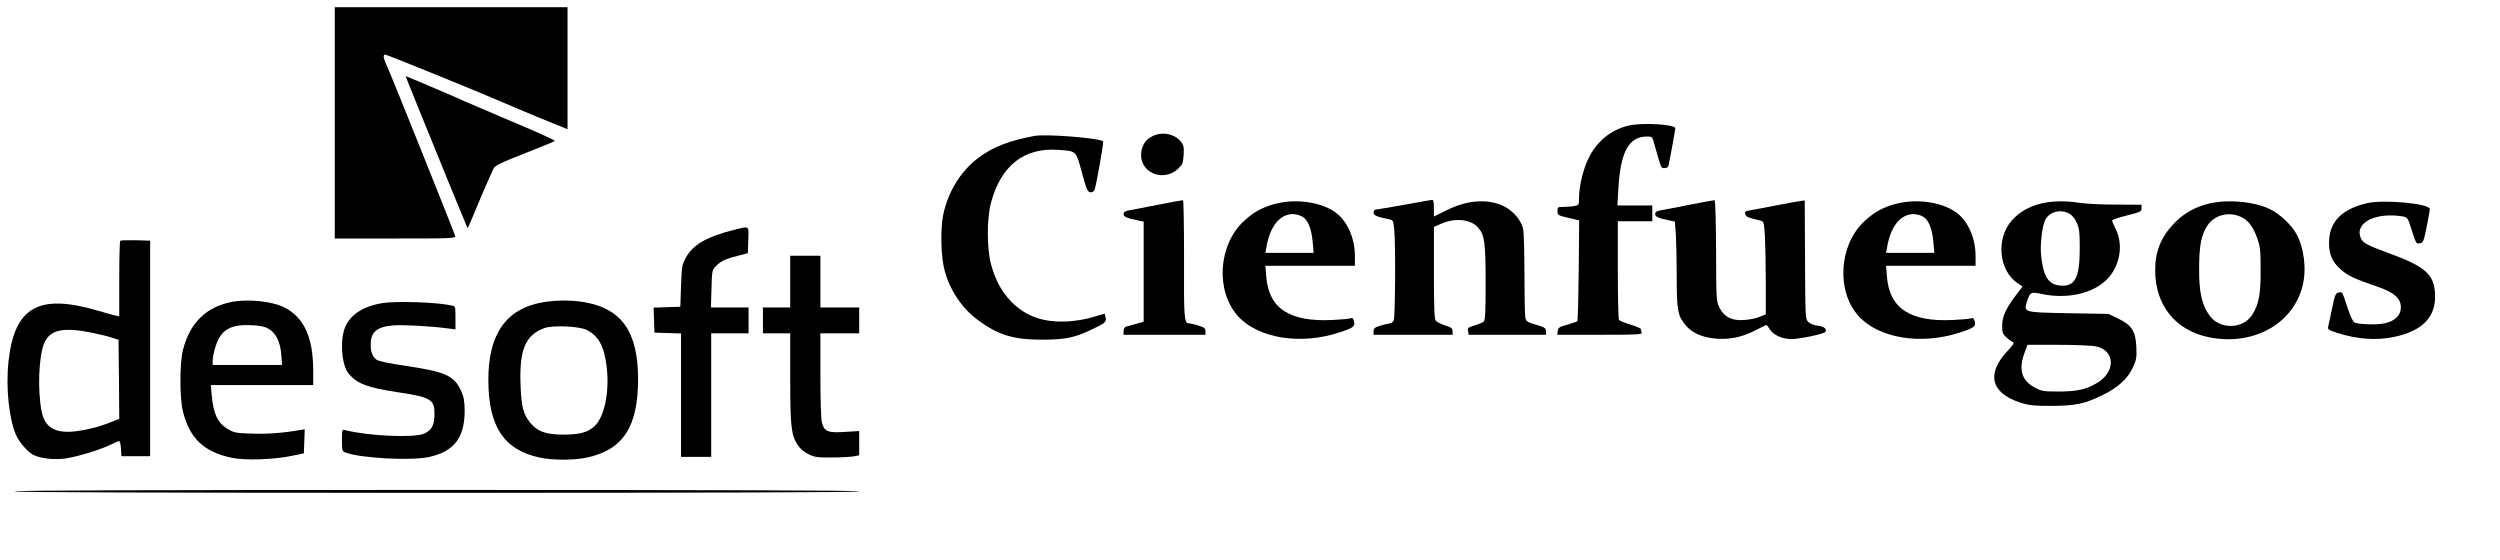 <?xml version="1.0" standalone="no"?>
<!DOCTYPE svg PUBLIC "-//W3C//DTD SVG 20010904//EN"
 "http://www.w3.org/TR/2001/REC-SVG-20010904/DTD/svg10.dtd">
<svg version="1.0" xmlns="http://www.w3.org/2000/svg"
 width="1740pt" height="390pt" viewBox="0 0 1740 390"
 preserveAspectRatio="xMidYMid meet">
<g transform="translate(0,390) scale(0.1,-0.1)"
fill="#000000" stroke="none">
<path d="M2330 3045 l0 -805 421 0 c396 0 421 1 417 18 -9 31 -440 1106 -469
1169 -31 66 -36 93 -18 93 12 0 665 -265 824 -335 55 -24 161 -68 235 -99 74
-30 152 -62 173 -70 l37 -16 0 425 0 425 -810 0 -810 0 0 -805z"/>
<path d="M2914 3143 c51 -126 148 -363 215 -528 68 -165 124 -301 125 -303 2
-1 25 51 51 115 27 65 63 152 82 193 18 41 39 88 46 103 11 25 38 38 217 109
113 44 208 83 212 87 4 4 -120 60 -275 125 -155 66 -310 132 -344 147 -67 31
-414 179 -419 179 -2 0 39 -102 90 -227z"/>
<path d="M11335 3026 c-125 -30 -222 -110 -280 -230 -37 -76 -65 -195 -65
-274 0 -47 -1 -50 -31 -56 -17 -3 -51 -6 -75 -6 -42 0 -44 -1 -44 -29 0 -28 3
-30 75 -47 l76 -18 -3 -347 c-2 -191 -6 -351 -10 -354 -4 -4 -36 -15 -70 -25
-55 -15 -63 -20 -66 -43 l-3 -27 296 0 c267 0 297 2 291 16 -3 9 -6 20 -6 24
0 5 -33 19 -72 31 -40 12 -76 26 -80 33 -4 6 -8 163 -8 349 l0 337 120 0 120
0 0 55 0 55 -121 0 -122 0 7 118 c15 258 73 362 200 362 34 0 36 -2 50 -52 50
-177 46 -168 72 -168 16 0 25 7 28 23 11 49 46 244 46 254 0 28 -233 41 -325
19z"/>
<path d="M8021 2952 c-47 -23 -72 -61 -78 -114 -16 -136 150 -210 255 -114 33
31 36 39 40 97 3 55 1 68 -19 93 -43 55 -132 72 -198 38z"/>
<path d="M7200 2954 c-181 -34 -290 -77 -395 -156 -121 -92 -209 -238 -241
-397 -20 -102 -15 -293 11 -386 36 -134 120 -260 228 -340 139 -105 250 -140
452 -139 157 0 222 13 340 69 96 45 108 55 100 86 l-6 26 -82 -24 c-48 -15
-121 -27 -177 -30 -166 -9 -289 34 -390 136 -66 67 -111 148 -141 256 -31 110
-32 323 -1 436 69 257 230 383 467 366 129 -9 123 -4 165 -158 32 -117 39
-134 58 -137 15 -2 25 3 31 20 12 34 64 328 59 334 -23 23 -398 53 -478 38z"/>
<path d="M8060 2475 c-91 -18 -182 -36 -202 -39 -28 -5 -38 -12 -38 -26 0 -19
24 -29 108 -46 l32 -6 0 -349 0 -348 -57 -16 c-32 -9 -64 -18 -70 -20 -7 -3
-13 -16 -13 -30 l0 -25 285 0 285 0 0 25 c0 21 -8 26 -52 40 -28 8 -57 15 -64
15 -32 0 -35 41 -33 447 0 224 -3 408 -7 409 -5 1 -83 -13 -174 -31z"/>
<path d="M9770 2474 c-102 -18 -191 -33 -197 -33 -7 -1 -13 -10 -13 -21 0 -19
23 -29 107 -46 29 -6 30 -8 37 -72 10 -112 7 -611 -4 -633 -6 -10 -16 -19 -24
-19 -7 0 -36 -7 -64 -15 -44 -14 -52 -19 -52 -40 l0 -25 275 0 275 0 0 24 c0
21 -8 27 -52 41 -29 10 -59 24 -65 33 -10 12 -13 95 -13 334 l0 319 46 20
c100 45 210 34 262 -25 45 -51 52 -106 52 -390 0 -203 -3 -256 -14 -265 -7 -6
-36 -18 -63 -26 -45 -14 -50 -17 -45 -40 l4 -25 269 0 269 0 0 25 c0 21 -8 27
-69 45 -63 18 -69 23 -75 51 -3 17 -6 156 -6 308 0 159 -4 292 -10 313 -17 61
-69 120 -132 152 -112 55 -256 45 -403 -29 l-85 -42 0 58 c0 41 -4 59 -12 58
-7 -1 -96 -16 -198 -35z"/>
<path d="M11760 2475 c-91 -18 -182 -36 -202 -39 -28 -5 -38 -12 -38 -26 0
-19 24 -29 107 -46 l30 -6 7 -91 c3 -49 6 -183 6 -297 0 -232 7 -270 65 -337
44 -52 118 -83 209 -90 96 -7 176 9 266 54 41 21 78 39 82 41 3 2 14 -11 24
-28 25 -41 87 -70 153 -70 57 0 227 36 236 50 12 20 -9 38 -52 43 -28 3 -54
13 -67 26 -21 21 -21 27 -23 434 l-2 412 -23 -3 c-13 -1 -90 -15 -173 -31 -82
-16 -166 -32 -186 -35 -31 -5 -36 -10 -32 -26 5 -19 19 -25 104 -45 25 -6 26
-9 33 -112 3 -58 6 -204 6 -323 l0 -218 -42 -17 c-24 -10 -71 -20 -105 -22
-86 -8 -143 20 -175 85 -23 46 -23 53 -24 397 -1 192 -5 350 -10 351 -5 1 -83
-13 -174 -31z"/>
<path d="M8871 2480 c-89 -24 -149 -58 -217 -122 -176 -166 -194 -485 -38
-658 140 -155 436 -203 705 -114 99 32 112 42 103 77 -5 21 -11 26 -23 22 -9
-4 -66 -9 -126 -12 -300 -15 -445 80 -462 303 l-6 74 312 0 311 0 0 69 c0 126
-55 247 -138 305 -104 72 -278 95 -421 56z m190 -86 c41 -21 66 -80 75 -176
l7 -78 -168 0 -168 0 7 38 c24 145 92 231 184 232 18 0 47 -7 63 -16z"/>
<path d="M13191 2480 c-89 -24 -149 -58 -217 -122 -176 -166 -194 -485 -38
-658 140 -155 436 -203 705 -114 99 32 112 42 103 77 -5 21 -11 26 -23 22 -9
-4 -66 -9 -126 -12 -300 -15 -445 80 -462 303 l-6 74 312 0 311 0 0 69 c0 126
-55 247 -138 305 -104 72 -278 95 -421 56z m190 -86 c41 -21 66 -80 75 -176
l7 -78 -168 0 -168 0 7 38 c24 145 92 231 184 232 18 0 47 -7 63 -16z"/>
<path d="M14200 2482 c-84 -22 -148 -60 -199 -118 -111 -127 -89 -349 43 -436
l33 -22 -48 -63 c-70 -93 -94 -148 -94 -211 0 -47 4 -57 31 -82 17 -15 38 -30
45 -32 10 -4 -3 -23 -39 -61 -150 -160 -115 -294 92 -360 60 -19 93 -22 216
-22 168 1 230 14 357 77 104 50 173 114 208 191 24 51 27 68 24 141 -5 112
-33 154 -127 199 l-67 32 -278 5 c-320 6 -315 4 -286 91 19 56 26 59 99 43
175 -37 350 1 450 97 93 90 121 240 67 351 -14 29 -27 57 -27 63 -1 5 45 21
102 35 96 24 103 28 103 51 l0 24 -180 1 c-99 0 -211 6 -250 12 -98 16 -199
14 -275 -6z m201 -68 c19 -10 39 -33 52 -62 19 -41 22 -65 22 -182 0 -208 -34
-269 -142 -257 -78 9 -113 66 -127 212 -8 73 8 204 29 245 29 56 105 76 166
44z m188 -925 c130 -28 138 -170 14 -250 -77 -48 -143 -64 -273 -64 -104 0
-120 2 -165 26 -94 48 -118 127 -74 244 l20 55 214 0 c118 0 237 -5 264 -11z"/>
<path d="M15383 2485 c-98 -21 -184 -69 -251 -139 -92 -96 -132 -195 -132
-328 0 -240 139 -415 368 -464 307 -65 588 86 657 353 30 116 13 263 -42 365
-35 64 -120 143 -187 174 -113 52 -282 67 -413 39z m213 -94 c52 -24 86 -68
115 -151 20 -57 23 -84 23 -220 1 -170 -13 -241 -60 -313 -65 -99 -225 -101
-295 -4 -54 74 -74 163 -73 327 0 161 14 234 59 302 48 72 147 97 231 59z"/>
<path d="M16475 2486 c-178 -41 -265 -132 -265 -275 0 -82 22 -133 80 -185 47
-43 98 -67 245 -117 127 -43 175 -84 175 -148 0 -55 -39 -94 -111 -111 -50
-12 -175 -9 -211 5 -11 4 -29 43 -49 103 -17 54 -34 100 -38 104 -3 4 -16 5
-27 2 -18 -5 -25 -22 -43 -112 -12 -59 -24 -116 -27 -127 -4 -18 4 -23 63 -42
142 -45 272 -54 396 -28 200 42 293 141 285 300 -6 134 -70 191 -312 279 -166
61 -193 76 -207 114 -39 103 107 176 292 146 34 -6 37 -9 59 -78 37 -116 36
-114 63 -109 23 5 26 14 47 116 12 62 22 117 22 122 -1 38 -319 68 -437 41z"/>
<path d="M5113 2301 c-191 -47 -289 -103 -338 -192 -28 -51 -30 -62 -35 -199
l-5 -145 -93 -3 -93 -3 3 -87 3 -87 93 -3 92 -3 0 -429 0 -430 105 0 105 0 0
430 0 430 130 0 130 0 0 90 0 90 -131 0 -131 0 4 129 c3 122 4 131 28 156 34
36 68 53 153 74 l72 19 3 91 c3 104 11 98 -95 72z"/>
<path d="M837 2224 c-4 -4 -7 -124 -7 -267 l0 -259 -22 5 c-13 2 -70 18 -128
35 -412 121 -580 25 -621 -355 -19 -178 3 -396 52 -509 20 -49 81 -119 119
-139 50 -26 145 -37 225 -26 84 12 247 62 317 97 26 13 52 24 57 24 6 0 11
-24 13 -52 l3 -53 100 0 100 0 0 750 0 750 -101 3 c-55 1 -103 0 -107 -4z
m-177 -644 c47 -10 103 -24 125 -32 l40 -13 3 -275 2 -275 -57 -23 c-85 -33
-150 -50 -233 -62 -148 -21 -225 19 -249 131 -31 145 -22 394 18 483 41 94
136 112 351 66z"/>
<path d="M5500 1940 l0 -180 -95 0 -95 0 0 -90 0 -90 95 0 95 0 0 -312 c0
-340 7 -397 53 -467 16 -24 44 -48 74 -62 42 -21 61 -24 163 -23 63 0 132 4
153 8 l37 7 0 85 0 84 -100 -6 c-116 -8 -143 2 -159 63 -7 23 -11 158 -11 331
l0 292 135 0 135 0 0 90 0 90 -135 0 -135 0 0 180 0 180 -105 0 -105 0 0 -180z"/>
<path d="M1620 1800 c-183 -33 -299 -146 -347 -337 -23 -94 -23 -332 0 -426
47 -188 145 -282 339 -323 90 -20 291 -13 418 13 l85 18 3 84 3 83 -33 -5
c-112 -20 -227 -29 -333 -25 -109 3 -125 6 -167 30 -72 43 -102 104 -114 233
l-7 75 357 0 356 0 0 103 c-1 230 -64 367 -200 437 -82 42 -246 60 -360 40z
m245 -186 c54 -28 86 -92 93 -184 l5 -70 -242 0 -241 0 0 28 c0 15 6 51 14 79
35 131 98 175 247 170 62 -2 96 -8 124 -23z"/>
<path d="M3771 1795 c-250 -46 -373 -223 -372 -540 0 -323 108 -487 358 -540
87 -19 239 -19 326 0 254 54 359 215 358 550 -1 324 -113 485 -369 531 -95 17
-204 16 -301 -1z m314 -192 c82 -43 120 -113 137 -253 22 -178 -15 -356 -88
-420 -47 -41 -103 -55 -219 -55 -117 1 -175 22 -225 83 -48 59 -62 112 -67
267 -9 241 34 343 165 391 58 22 245 14 297 -13z"/>
<path d="M2658 1790 c-124 -21 -209 -73 -250 -154 -44 -86 -34 -274 19 -337
59 -70 130 -97 342 -129 232 -35 256 -50 255 -155 -1 -75 -19 -109 -72 -133
-68 -31 -386 -17 -549 24 -22 6 -23 4 -23 -70 0 -73 1 -77 26 -86 103 -39 453
-58 579 -31 175 38 249 134 249 322 -1 70 -5 95 -26 141 -48 104 -109 131
-393 173 -97 14 -178 31 -192 40 -29 19 -43 53 -43 105 0 89 41 125 155 135
65 6 271 -5 391 -22 l44 -6 0 81 c0 80 0 80 -27 86 -105 23 -390 32 -485 16z"/>
<path d="M100 480 c0 -7 987 -10 2940 -10 1953 0 2940 3 2940 10 0 7 -987 10
-2940 10 -1953 0 -2940 -3 -2940 -10z"/>
</g>
</svg>
